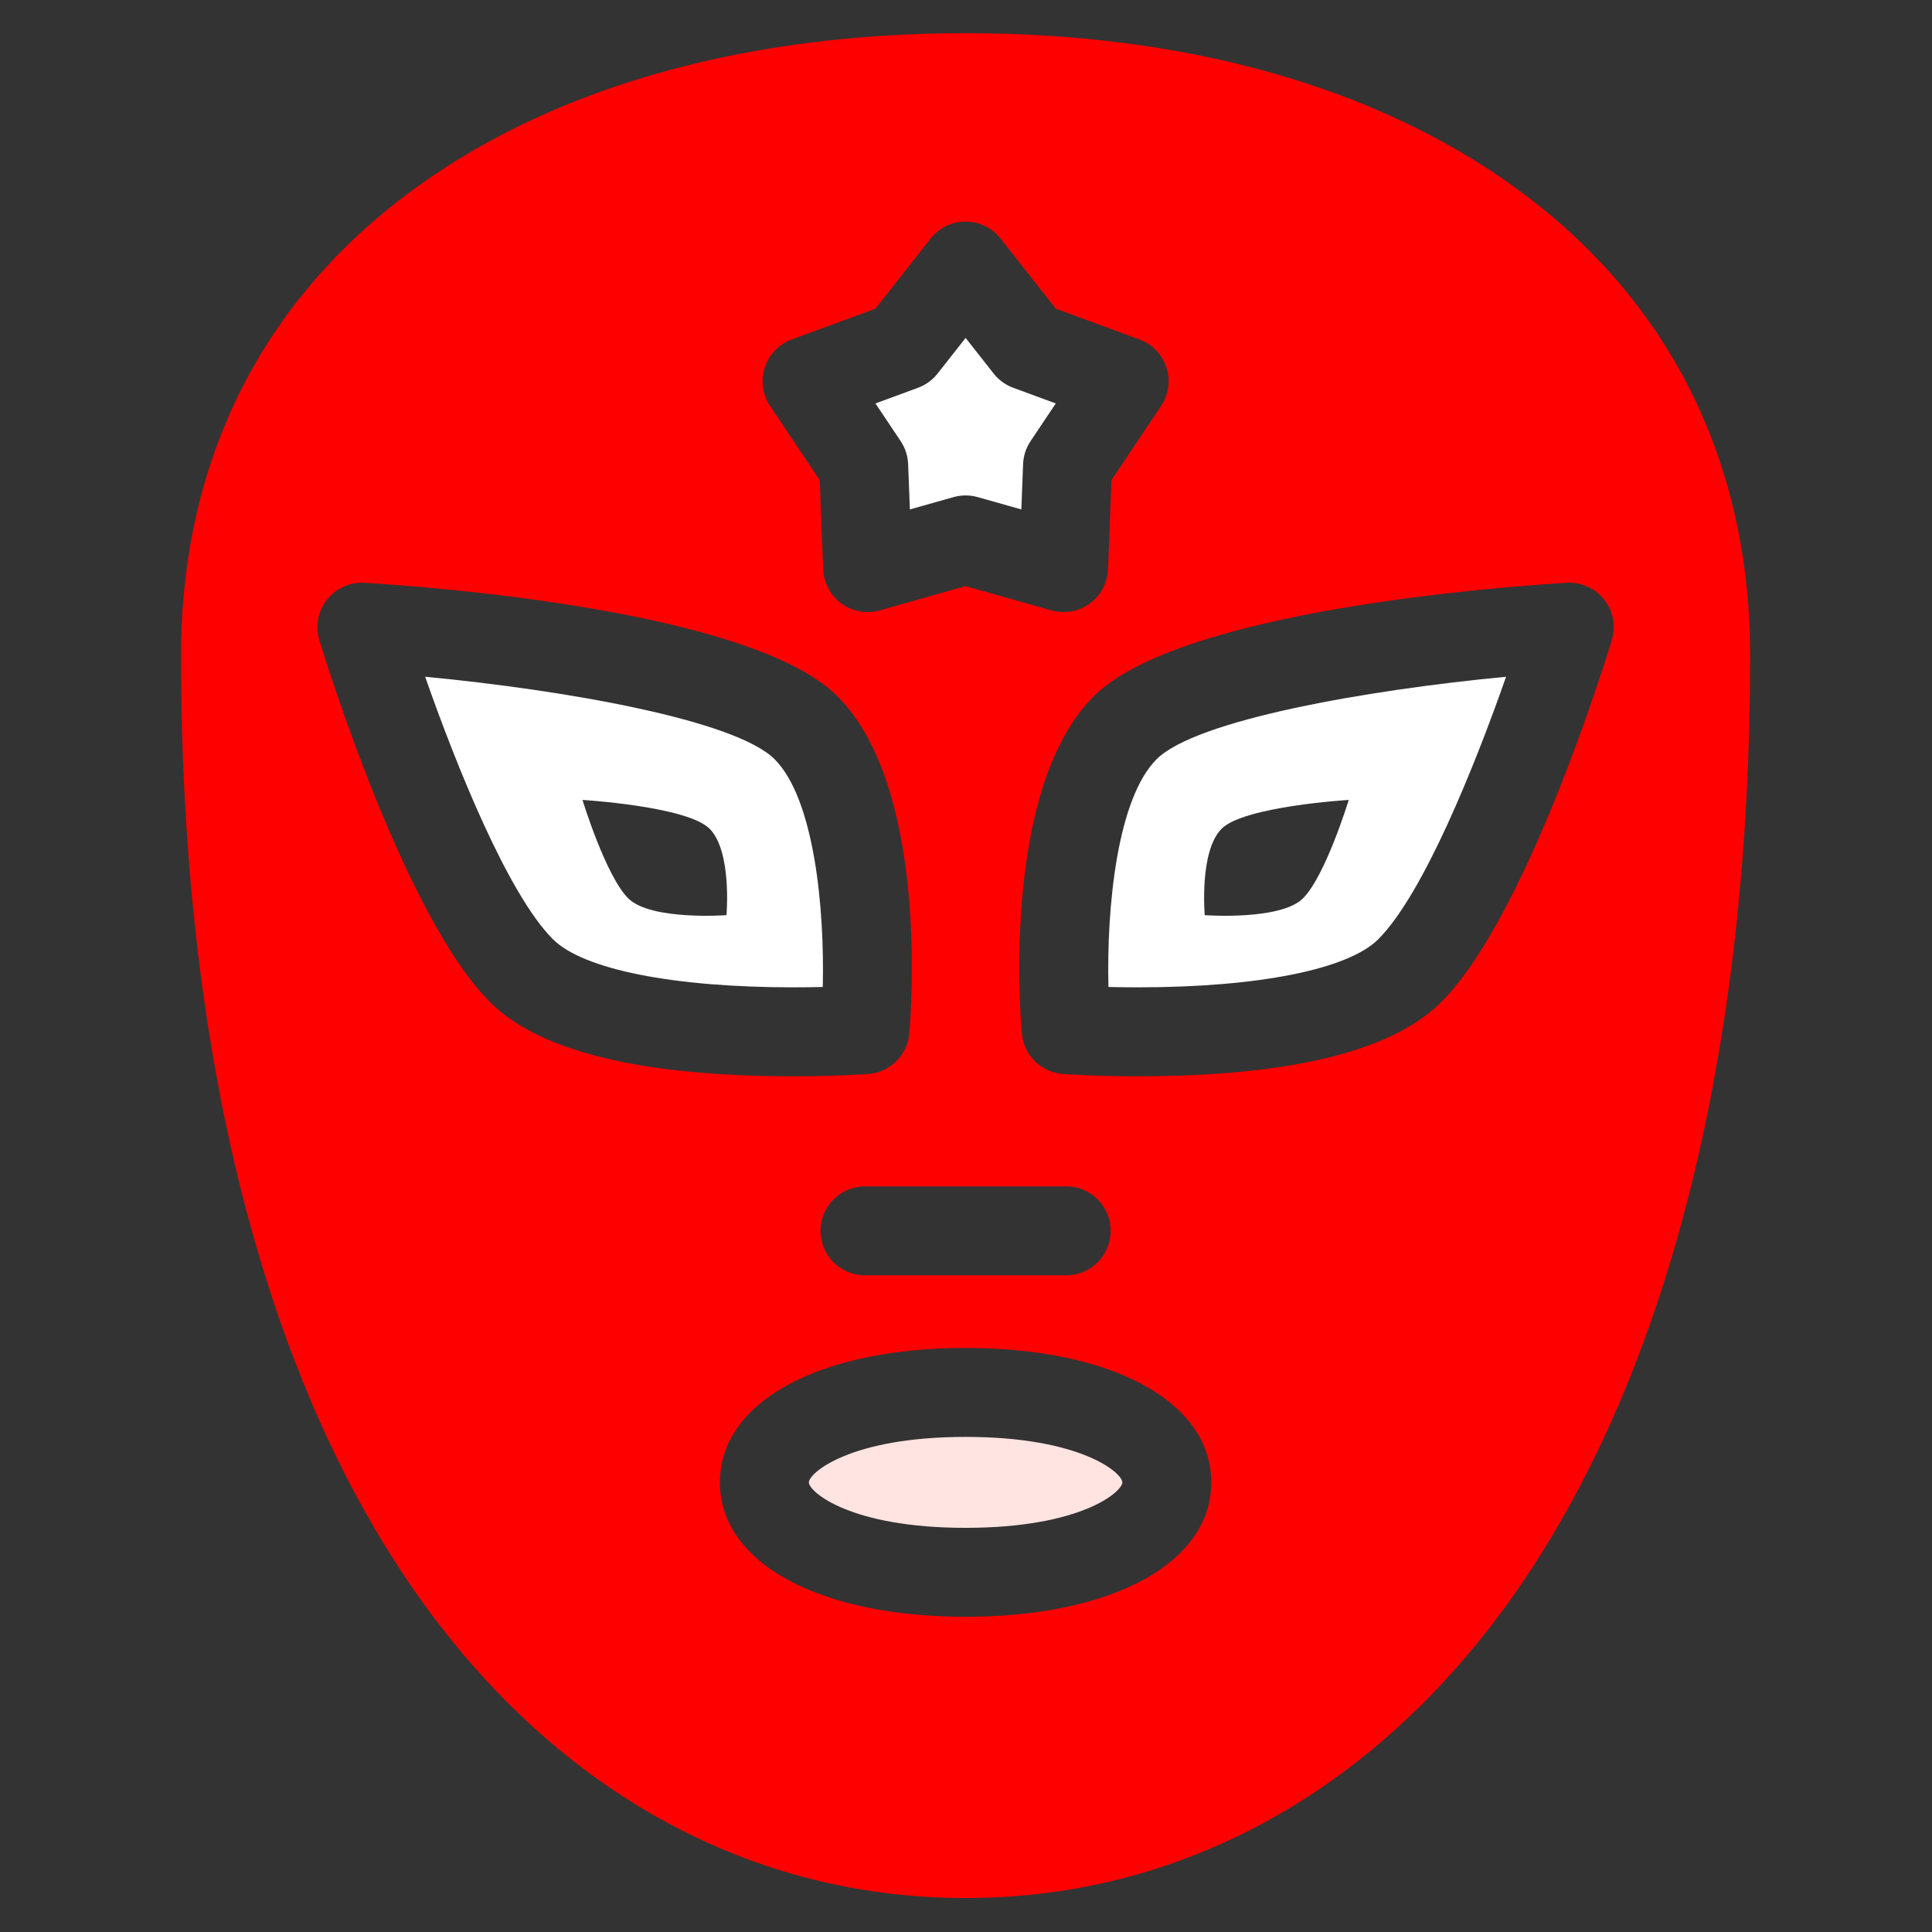 <?xml version="1.0" encoding="UTF-8" standalone="no"?>
<!-- Created with Inkscape (http://www.inkscape.org/) -->

<svg
   width="100"
   height="100"
   viewBox="0 0 100 100"
   version="1.1"
   id="svg1"
   inkscape:version="1.3.2 (091e20e, 2023-11-25, custom)"
   xml:space="preserve"
   sodipodi:docname="luchador.svg"
   xmlns:inkscape="http://www.inkscape.org/namespaces/inkscape"
   xmlns:sodipodi="http://sodipodi.sourceforge.net/DTD/sodipodi-0.dtd"
   xmlns="http://www.w3.org/2000/svg"
   xmlns:svg="http://www.w3.org/2000/svg"
   xmlns:rdf="http://www.w3.org/1999/02/22-rdf-syntax-ns#"
   xmlns:cc="http://creativecommons.org/ns#"
   xmlns:dc="http://purl.org/dc/elements/1.1/"><rect x="0" y="0" width="100" height="100" fill="#333333" stroke="none"/><sodipodi:namedview
     id="namedview1"
     pagecolor="#000000"
     bordercolor="#eeeeee"
     borderopacity="1"
     inkscape:showpageshadow="false"
     inkscape:pageopacity="0"
     inkscape:pagecheckerboard="false"
     inkscape:deskcolor="#121212"
     inkscape:document-units="px"
     showgrid="false"
     inkscape:zoom="3.1466252"
     inkscape:cx="19.70365"
     inkscape:cy="59.58765"
     inkscape:window-width="1360"
     inkscape:window-height="697"
     inkscape:window-x="-8"
     inkscape:window-y="-8"
     inkscape:window-maximized="1"
     inkscape:current-layer="layer1"><inkscape:grid
       id="grid1"
       units="px"
       originx="480"
       originy="270"
       spacingx="1"
       spacingy="1"
       empcolor="#0099e5"
       empopacity="0.698"
       color="#4d4d4d"
       opacity="0.698"
       empspacing="5"
       dotted="false"
       gridanglex="30"
       gridanglez="30"
       visible="false" /></sodipodi:namedview><defs
     id="defs1" /><g
     inkscape:label="Capa 1"
     inkscape:groupmode="layer"
     id="layer1"><g
       id="g5"
       style="fill:#000000"
       transform="matrix(0.325,0,0,0.325,1.717,1.717)">
	<path
   d="m 125.752,151.904 c 0.304,-12.704 -1.382,-29.982 -7.669,-36.27 -6.273,-6.272 -33.485,-11.03 -55.656,-13.137 4.923,14.066 13.165,34.619 20.351,41.805 4.796,4.797 19.112,7.66 38.296,7.66 1.71,0 3.286,-0.024 4.678,-0.058 z m -15.334,-11.439 c 0,0 -12.075,0.896 -15.658,-2.687 -3.583,-3.583 -7.277,-15.664 -7.277,-15.664 0,0 16.662,1.004 20.245,4.587 3.583,3.584 2.69,13.764 2.69,13.764 z"
   id="path1"
   style="fill:#ffffff" />
	<path
   d="m 171.248,151.904 c 1.391,0.035 2.968,0.058 4.677,0.058 19.184,0 33.5,-2.863 38.296,-7.66 7.197,-7.196 15.434,-27.743 20.354,-41.805 -22.17,2.106 -49.386,6.865 -55.66,13.138 -6.284,6.287 -7.971,23.562 -7.667,36.269 z m 18.025,-25.203 c 3.583,-3.583 20.245,-4.587 20.245,-4.587 0,0 -3.694,12.081 -7.277,15.664 -3.583,3.584 -15.658,2.687 -15.658,2.687 0,0 -0.894,-10.18 2.69,-13.764 z"
   id="path2"
   style="fill:#ffffff" />
	<path
   d="m 139.347,68.636 0.278,7.215 6.949,-1.965 c 0.629,-0.178 1.279,-0.267 1.927,-0.267 0.648,0 1.297,0.089 1.927,0.267 l 6.949,1.965 0.278,-7.215 c 0.05,-1.309 0.463,-2.578 1.192,-3.667 l 4.015,-5.999 -6.777,-2.495 c -1.228,-0.452 -2.307,-1.237 -3.117,-2.265 l -4.466,-5.673 -4.466,5.673 c -0.81,1.028 -1.889,1.813 -3.117,2.265 l -6.777,2.495 4.015,5.999 c 0.726,1.09 1.139,2.358 1.19,3.667 z"
   id="path3"
   style="fill:#ffffff" />
	<path
   d="M 235.59,24.277 C 213.41,8.395 183.294,0 148.5,0 113.706,0 83.59,8.395 61.41,24.277 36.642,42.013 23.55,67.898 23.55,99.136 c 0,60.777 12.213,111.33 35.317,146.196 C 80.946,278.65 112.779,297 148.5,297 c 35.721,0 67.554,-18.35 89.633,-51.668 23.104,-34.866 35.317,-85.419 35.317,-146.196 0,-31.238 -13.092,-57.123 -37.86,-74.859 z M 116.516,53.244 c 0.671,-2.065 2.252,-3.707 4.288,-4.458 l 13.339,-4.91 8.792,-11.169 c 1.343,-1.705 3.394,-2.701 5.565,-2.701 2.171,0 4.222,0.996 5.565,2.701 l 8.792,11.169 13.339,4.91 c 2.036,0.751 3.617,2.393 4.288,4.458 0.671,2.065 0.358,4.323 -0.85,6.128 l -7.905,11.812 -0.547,14.203 c -0.084,2.17 -1.158,4.181 -2.915,5.457 -1.223,0.889 -2.684,1.353 -4.163,1.353 -0.645,0 -1.293,-0.088 -1.927,-0.267 L 148.5,88.061 134.822,91.929 c -2.085,0.59 -4.333,0.192 -6.089,-1.086 -1.757,-1.276 -2.831,-3.287 -2.915,-5.457 l -0.547,-14.203 -7.905,-11.812 c -1.208,-1.804 -1.521,-4.062 -0.85,-6.127 z M 72.761,154.318 C 59.384,140.94 46.96,101.165 45.587,96.673 c -0.678,-2.219 -0.226,-4.63 1.209,-6.452 1.437,-1.824 3.684,-2.833 5.989,-2.687 10.169,0.613 61.592,4.365 75.312,18.084 14.435,14.436 11.783,49.723 11.433,53.699 -0.303,3.458 -3.069,6.186 -6.531,6.442 -0.203,0.016 -5.03,0.368 -11.927,0.368 -24.22,-0.001 -40.474,-3.973 -48.311,-11.809 z m 91.762,29.343 c 3.912,0 7.082,3.171 7.082,7.082 0,3.912 -3.171,7.082 -7.082,7.082 h -32.046 c -3.912,0 -7.082,-3.17 -7.082,-7.082 0,-3.912 3.171,-7.082 7.082,-7.082 z M 148.5,252.207 c -23.405,0 -39.129,-8.602 -39.129,-21.406 0,-12.804 15.724,-21.406 39.129,-21.406 23.405,0 39.129,8.602 39.129,21.406 0,12.804 -15.725,21.406 -39.129,21.406 z m 75.738,-97.889 c -7.836,7.835 -24.09,11.808 -48.31,11.808 -0.001,0 -0.001,0 -0.003,0 -6.896,0 -11.724,-0.352 -11.927,-0.368 -3.461,-0.256 -6.227,-2.984 -6.531,-6.442 -0.35,-3.976 -3.002,-39.262 11.432,-53.698 13.721,-13.72 65.144,-17.472 75.313,-18.085 2.306,-0.145 4.553,0.864 5.989,2.687 1.436,1.822 1.887,4.233 1.209,6.452 -1.37,4.493 -13.795,44.269 -27.172,57.646 z"
   id="path4"
   style="fill:#ff0000"
   inkscape:label="mask" />
	<path
   d="m 148.5,223.56 c -18.449,0 -24.965,5.767 -24.965,7.241 0,1.474 6.516,7.241 24.965,7.241 18.449,0 24.965,-5.767 24.965,-7.241 0,-1.474 -6.516,-7.241 -24.965,-7.241 z"
   id="path5"
   style="fill:#ffe4e1" />
</g></g></svg>
